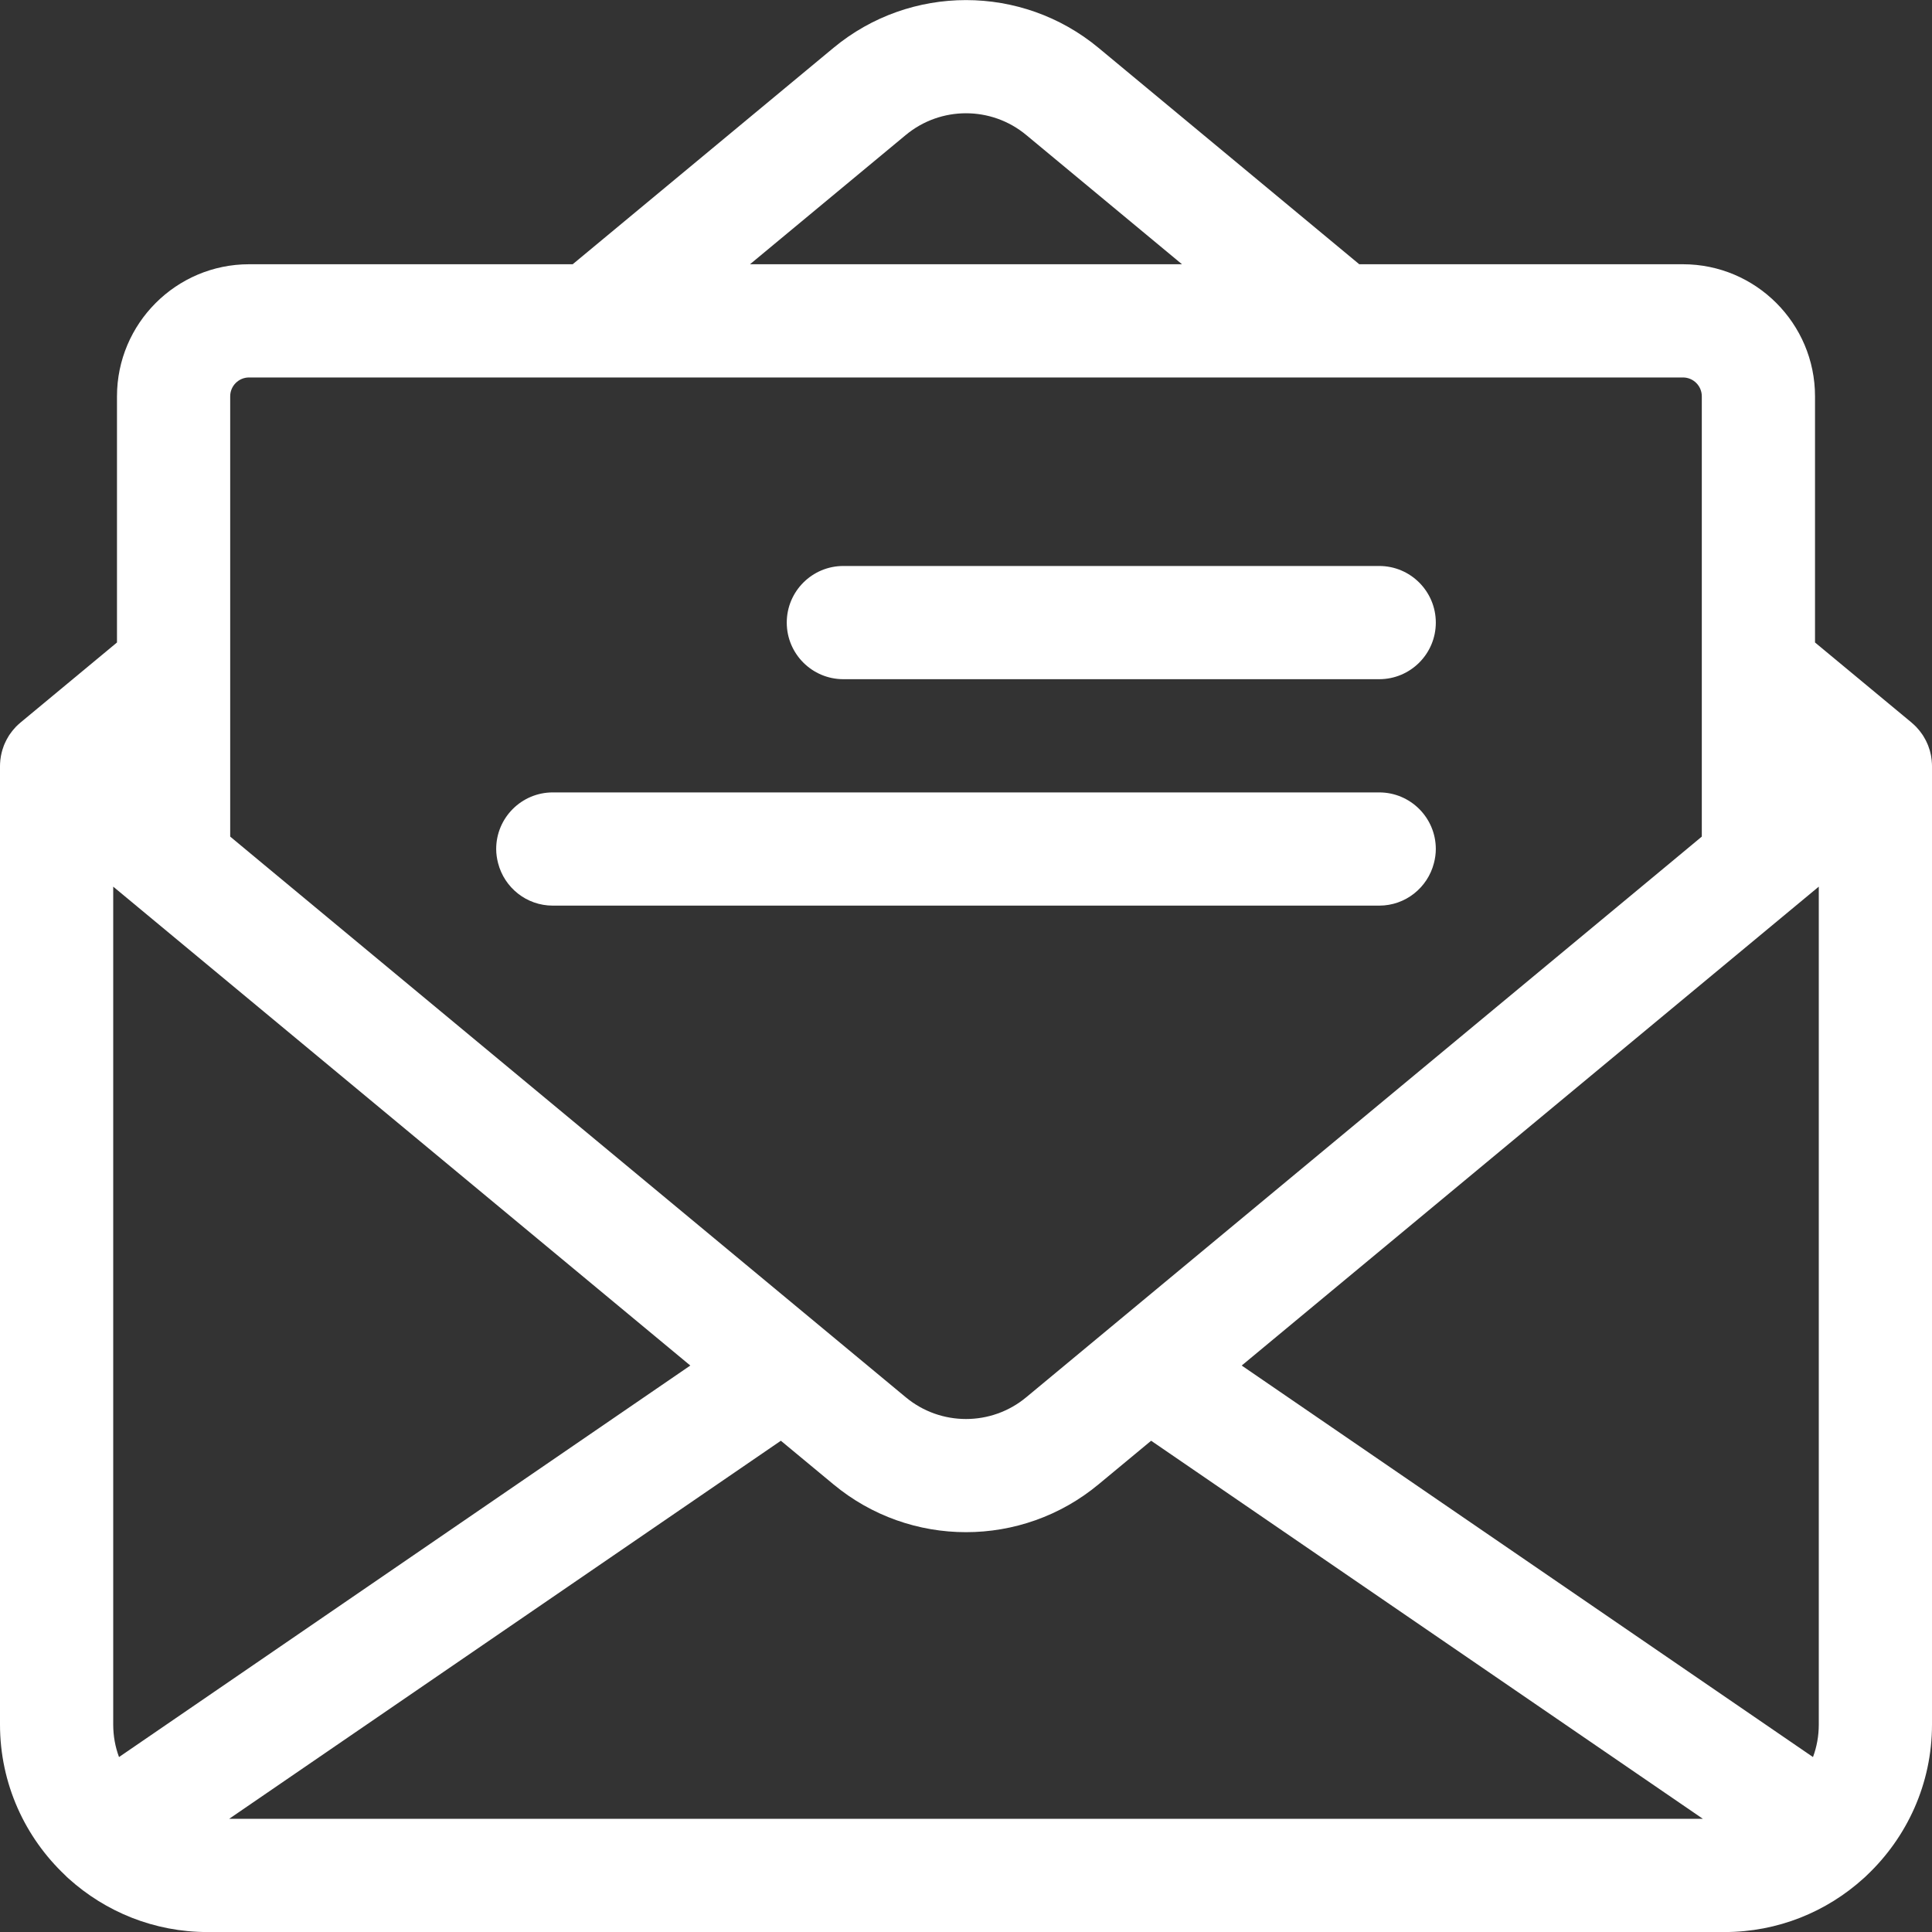 <svg width="40" height="40" viewBox="0 0 40 40" fill="none" xmlns="http://www.w3.org/2000/svg">
<rect x="0" y="0" width="40" height="40" fill="#333333" stroke="none"/>
<g clip-path="url(#clip0)">
<path d="M0 15.865V15.862C0 15.828 0.002 15.795 0.005 15.762C0.005 15.754 0.007 15.745 0.007 15.736C0.01 15.71 0.014 15.684 0.018 15.659C0.02 15.649 0.022 15.64 0.024 15.63C0.03 15.6 0.037 15.569 0.046 15.539C0.046 15.536 0.047 15.533 0.048 15.53C0.057 15.499 0.068 15.469 0.079 15.439C0.084 15.428 0.089 15.416 0.093 15.405C0.102 15.385 0.111 15.365 0.121 15.345C0.126 15.334 0.132 15.322 0.138 15.311C0.152 15.284 0.168 15.257 0.184 15.231C0.191 15.221 0.198 15.212 0.204 15.202C0.217 15.183 0.231 15.164 0.245 15.146C0.252 15.136 0.26 15.126 0.268 15.117C0.288 15.092 0.31 15.067 0.332 15.044C0.334 15.042 0.336 15.041 0.338 15.039C0.362 15.014 0.388 14.991 0.414 14.969C0.417 14.966 0.42 14.963 0.424 14.96L2.422 13.302V8.206C2.422 6.698 3.649 5.471 5.156 5.471H11.857L17.256 0.991C18.846 -0.328 21.154 -0.328 22.744 0.991L28.142 5.471H34.844C36.352 5.471 37.578 6.698 37.578 8.205V13.302L39.577 14.96C39.58 14.963 39.583 14.966 39.586 14.969C39.612 14.991 39.638 15.014 39.662 15.039C39.664 15.041 39.666 15.043 39.668 15.044C39.69 15.068 39.712 15.092 39.732 15.117C39.74 15.126 39.748 15.136 39.755 15.146C39.769 15.164 39.783 15.183 39.796 15.202C39.803 15.212 39.809 15.221 39.816 15.231C39.832 15.257 39.848 15.284 39.862 15.311C39.868 15.323 39.874 15.334 39.88 15.346C39.889 15.365 39.898 15.385 39.907 15.405C39.912 15.416 39.916 15.428 39.921 15.439C39.932 15.469 39.943 15.499 39.952 15.53C39.953 15.533 39.954 15.536 39.955 15.539C39.963 15.569 39.97 15.6 39.977 15.631C39.978 15.64 39.98 15.65 39.982 15.659C39.986 15.684 39.99 15.71 39.993 15.736C39.993 15.745 39.995 15.754 39.995 15.763C39.998 15.795 40 15.828 40 15.862V15.865V15.866V35.704C40 36.932 39.481 38.04 38.653 38.824C38.629 38.848 38.605 38.871 38.58 38.892C37.818 39.581 36.809 40.001 35.703 40.001H4.297C3.191 40.001 2.182 39.581 1.419 38.892C1.394 38.871 1.371 38.848 1.348 38.824C0.519 38.041 0 36.932 0 35.704V15.866C0 15.866 0 15.866 0 15.865ZM34.844 7.815H5.156C4.941 7.815 4.766 7.99 4.766 8.205V17.321L5.429 17.872L18.753 28.929C19.475 29.529 20.525 29.529 21.247 28.929L34.571 17.872L35.234 17.321V8.205C35.234 7.99 35.059 7.815 34.844 7.815ZM37.656 35.704V18.357L37.152 18.775C37.152 18.776 37.152 18.776 37.151 18.776L25.708 28.272L37.536 36.378C37.614 36.168 37.656 35.941 37.656 35.704ZM23.833 29.829L22.744 30.732C21.154 32.052 18.846 32.052 17.256 30.732L16.167 29.829L4.744 37.657H35.257L23.833 29.829ZM14.292 28.272L2.849 18.776C2.849 18.776 2.848 18.776 2.848 18.775L2.344 18.357V35.704C2.344 35.941 2.386 36.168 2.464 36.378L14.292 28.272ZM21.247 2.795C20.525 2.195 19.475 2.195 18.753 2.795L15.528 5.471H24.472L21.247 2.795Z" fill="white"/>
<path d="M29.727 12.89C29.727 13.537 29.202 14.062 28.555 14.062H17.461C16.814 14.062 16.289 13.537 16.289 12.89C16.289 12.243 16.814 11.718 17.461 11.718H28.555C29.202 11.718 29.727 12.243 29.727 12.89Z" fill="white"/>
<path d="M28.555 18.75H11.445C10.899 18.75 10.442 18.376 10.312 17.87C10.288 17.777 10.273 17.679 10.273 17.578C10.273 16.931 10.798 16.406 11.445 16.406H28.555C29.202 16.406 29.727 16.931 29.727 17.578C29.727 17.679 29.712 17.777 29.688 17.87C29.558 18.376 29.101 18.75 28.555 18.75Z" fill="white"/>
</g>
<defs>
<clipPath id="clip0">
<rect width="40" height="40" fill="white" transform="matrix(-1 0 0 1 40 0)"/>
</clipPath>
</defs>
</svg>
